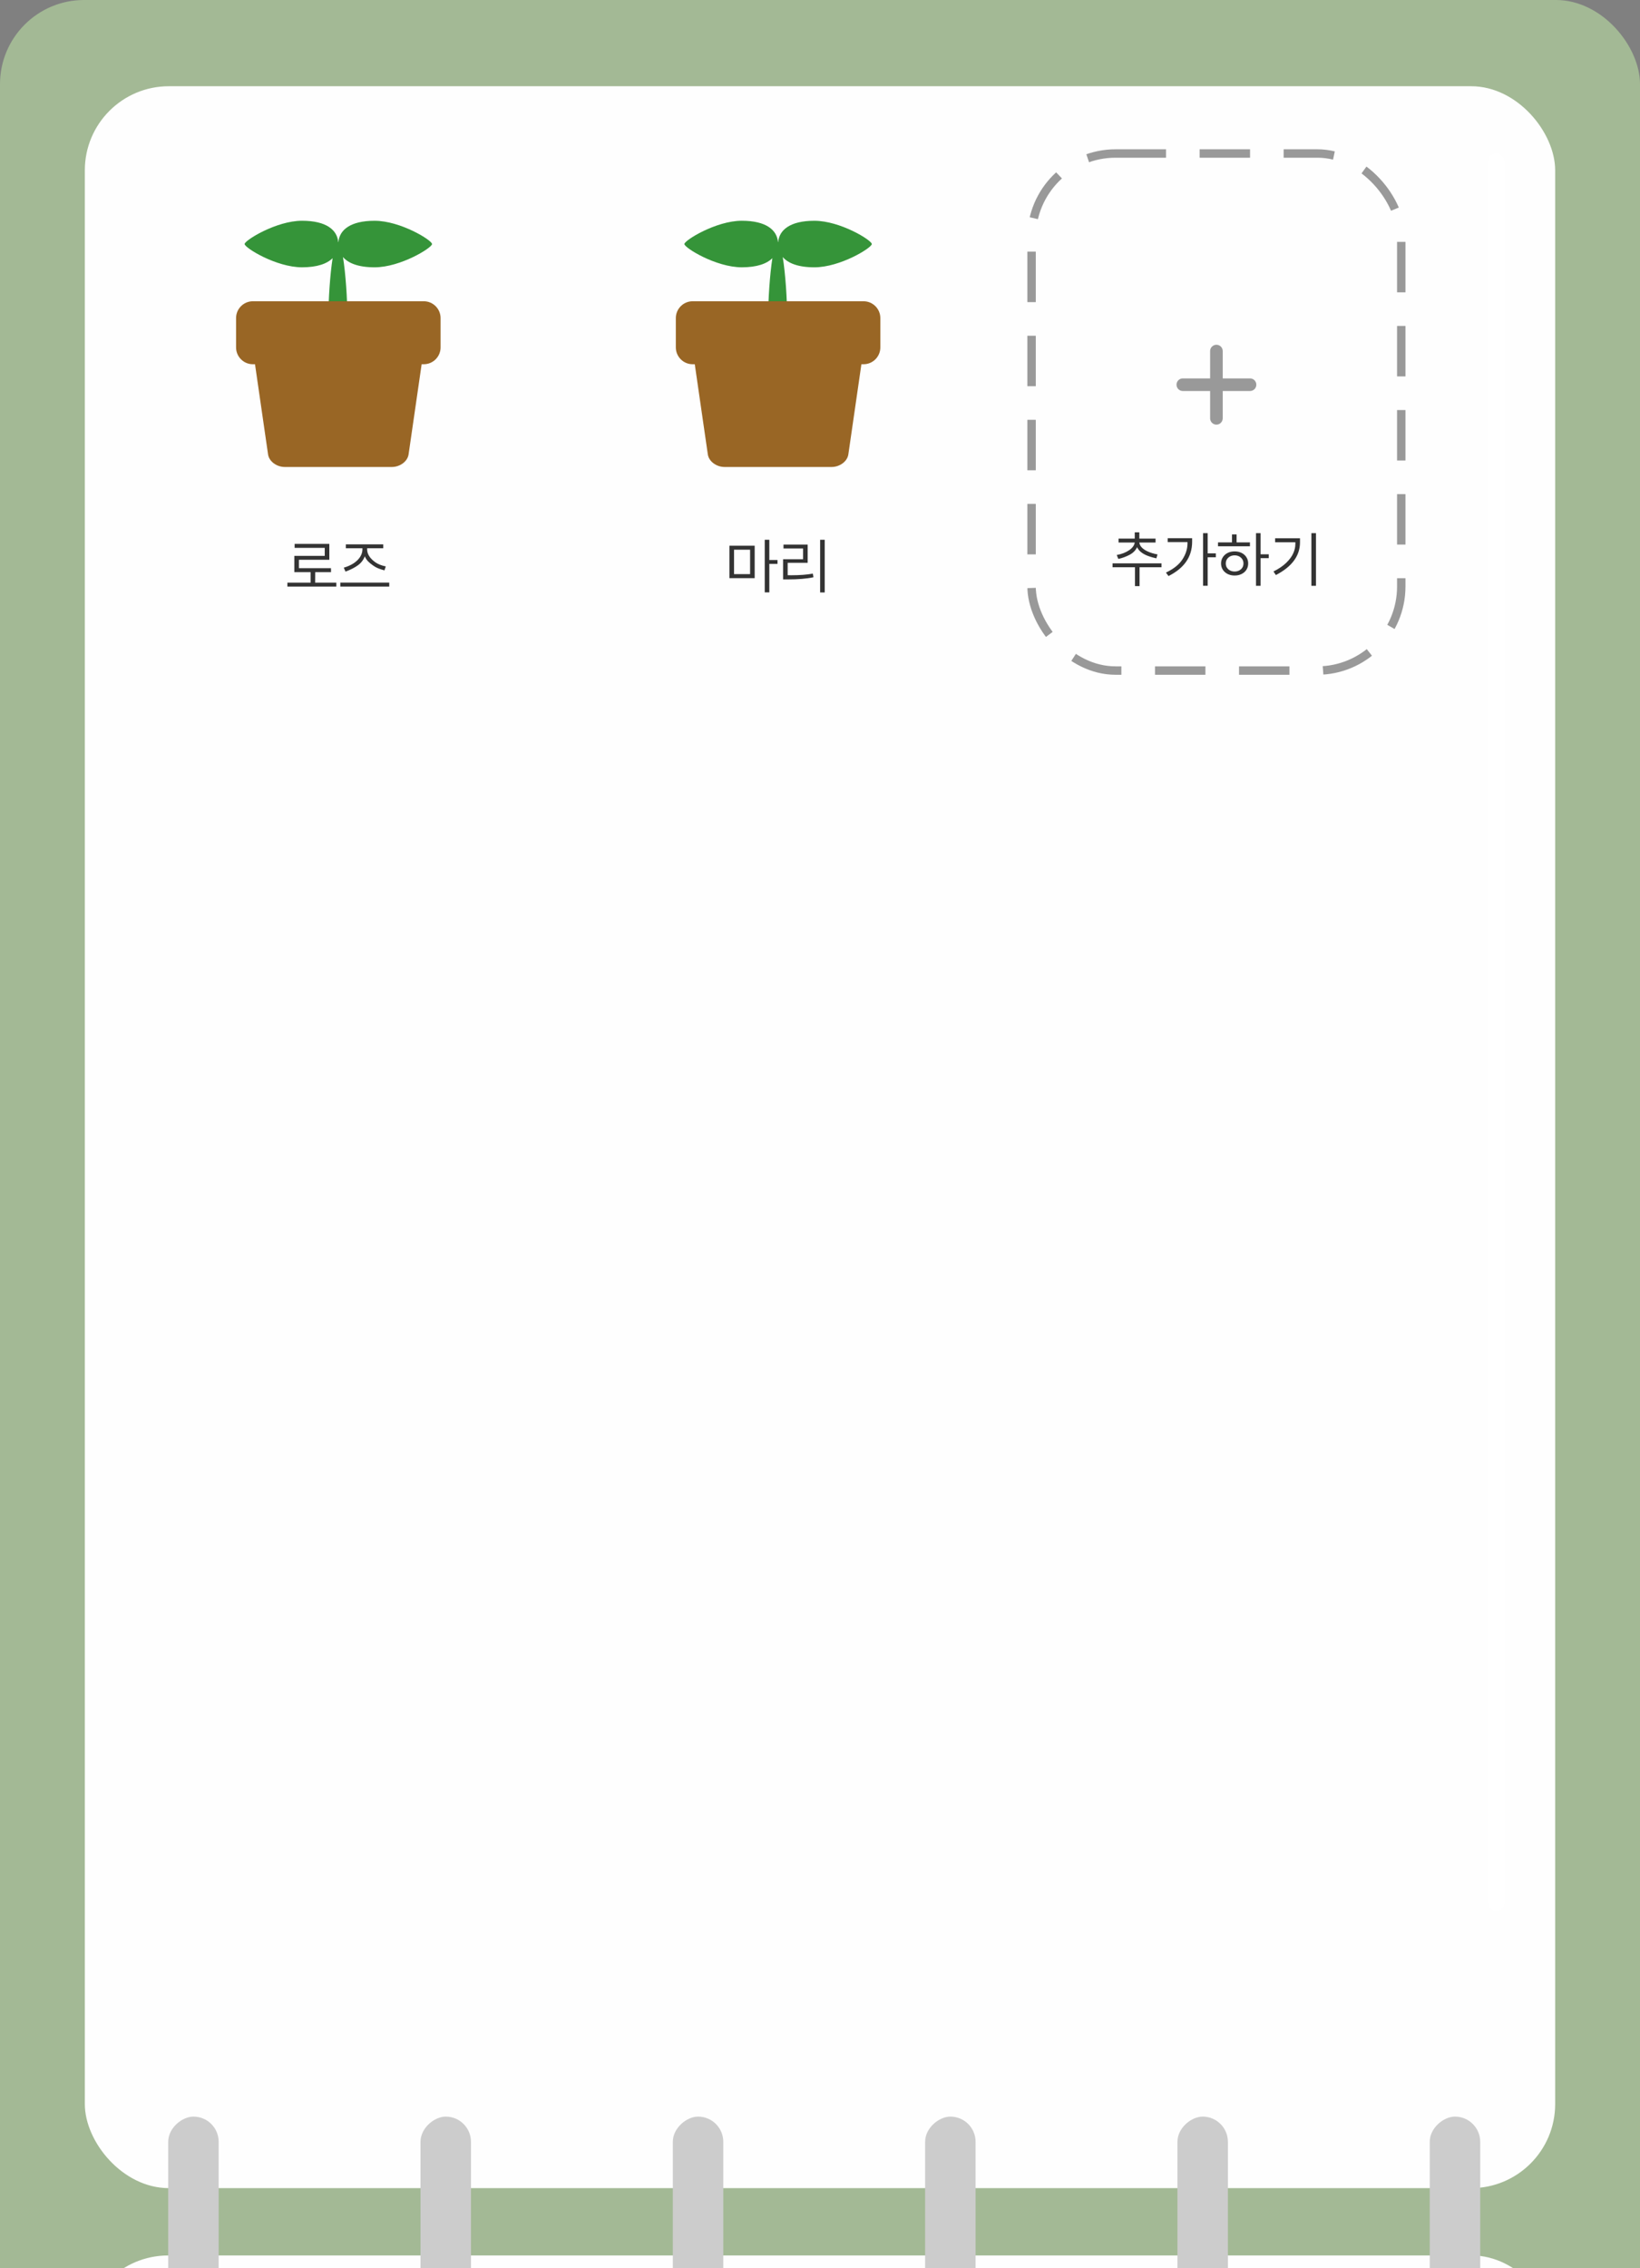 <svg width="348" height="481" viewBox="0 0 348 481" fill="none" xmlns="http://www.w3.org/2000/svg">
<rect x="0" y="0" width="348" height="481" fill="#808080" stroke="none"/>
<rect width="348" height="942.277" rx="17.846" fill="#A3B995"/>
<rect x="18" y="18.286" width="312" height="445.714" rx="17.829" fill="#FEFEFE"/>
<path d="M79.489 46.815C74.267 46.815 72.017 48.811 71.808 51.35C71.796 51.344 71.784 51.342 71.772 51.336C71.554 48.802 69.304 46.812 64.091 46.812C58.598 46.812 51.902 50.987 51.902 51.747C51.902 52.545 58.598 56.682 64.091 56.682C67.311 56.682 69.399 55.922 70.578 54.746C70.04 58.183 69.687 63.481 69.687 67.204C69.687 73.142 70.587 72.812 71.697 72.812C72.807 72.812 73.708 73.139 73.708 67.204C73.708 63.395 73.337 57.934 72.777 54.509C73.905 55.821 76.057 56.685 79.489 56.685C84.982 56.685 91.678 52.545 91.678 51.75C91.678 50.954 84.982 46.815 79.489 46.815Z" fill="#359439"/>
<path d="M89.933 63.884H53.646C51.692 63.884 50.092 65.487 50.092 67.451V73.671C50.092 75.631 51.689 77.237 53.646 77.237H54.11L56.88 96.354C57.096 97.84 58.694 99.025 60.435 99.025H83.144C84.886 99.025 86.484 97.84 86.699 96.354L89.47 77.237H89.933C91.887 77.237 93.488 75.634 93.488 73.671V67.451C93.488 65.49 91.89 63.884 89.933 63.884Z" fill="#996625"/>
<path d="M69.881 115.333V118.702H63.429V120.487H66.811H70.231L70.243 121.323H66.886L66.874 123.557H71.366V124.393H60.983V123.557H65.912V121.323H62.456V117.878H68.908V116.181H62.518V115.333H69.881ZM81.324 115.432V116.256H77.905V116.518C77.905 117.017 78.059 117.5 78.367 117.966C78.674 118.432 79.115 118.864 79.689 119.264C80.247 119.646 80.971 119.929 81.861 120.112L81.574 120.949C81.091 120.815 80.655 120.674 80.263 120.524C79.881 120.366 79.531 120.175 79.215 119.95C78.766 119.642 78.391 119.334 78.092 119.027C77.801 118.719 77.572 118.365 77.406 117.966C77.123 118.731 76.64 119.364 75.958 119.863C75.276 120.362 74.394 120.811 73.312 121.211L72.95 120.374C73.766 120.142 74.473 119.825 75.072 119.426C75.671 119.018 76.124 118.565 76.432 118.066C76.748 117.558 76.906 117.042 76.906 116.518V116.256H73.387V115.432H81.324ZM72.214 123.544H82.597V124.393H72.214V123.544Z" fill="#333333"/>
<path d="M172.805 46.815C167.584 46.815 165.334 48.811 165.124 51.35C165.112 51.344 165.1 51.342 165.088 51.336C164.87 48.802 162.62 46.812 157.408 46.812C151.915 46.812 145.218 50.987 145.218 51.747C145.218 52.545 151.915 56.682 157.408 56.682C160.627 56.682 162.716 55.922 163.895 54.746C163.356 58.183 163.003 63.481 163.003 67.204C163.003 73.142 163.904 72.812 165.014 72.812C166.124 72.812 167.024 73.139 167.024 67.204C167.024 63.395 166.653 57.934 166.094 54.509C167.222 55.821 169.373 56.685 172.805 56.685C178.298 56.685 184.994 52.545 184.994 51.75C184.994 50.954 178.298 46.815 172.805 46.815Z" fill="#359439"/>
<path d="M183.25 63.884H146.962C145.009 63.884 143.408 65.487 143.408 67.451V73.671C143.408 75.631 145.006 77.237 146.962 77.237H147.426L150.197 96.354C150.412 97.84 152.01 99.025 153.751 99.025H176.461C178.202 99.025 179.8 97.84 180.015 96.354L182.786 77.237H183.25C185.204 77.237 186.804 75.634 186.804 73.671V67.451C186.804 65.49 185.206 63.884 183.25 63.884Z" fill="#996625"/>
<path d="M160.14 115.719V122.596H154.786V115.719H160.14ZM159.166 121.747V116.568H155.759V121.747H159.166ZM162.274 114.459H163.247V118.752H164.982V119.576H163.247V125.616H162.274V114.459ZM171.383 115.482V119.351H167.14V121.972L167.901 121.984C169.715 121.984 171.242 121.868 172.482 121.635L172.606 122.409C171.2 122.717 169.353 122.87 167.065 122.87H166.167V118.59H170.41V116.306H166.254V115.482H171.383ZM174.029 114.459H175.003V125.629H174.029V114.459Z" fill="#333333"/>
<rect x="218.896" y="32.549" width="78.446" height="109.646" rx="17.829" stroke="#999999" stroke-width="1.783" stroke-miterlimit="1.97" stroke-dasharray="10.7 7.13"/>
<path d="M256.781 88.708C256.781 89.063 256.922 89.403 257.173 89.654C257.424 89.905 257.764 90.046 258.119 90.046C258.473 90.046 258.813 89.905 259.064 89.654C259.315 89.403 259.456 89.063 259.456 88.708V82.914H265.25C265.605 82.914 265.945 82.773 266.195 82.522C266.446 82.272 266.587 81.932 266.587 81.577C266.587 81.222 266.446 80.882 266.195 80.632C265.945 80.381 265.605 80.24 265.25 80.24H259.456V74.445C259.456 74.091 259.315 73.751 259.064 73.5C258.813 73.249 258.473 73.108 258.119 73.108C257.764 73.108 257.424 73.249 257.173 73.5C256.922 73.751 256.781 74.091 256.781 74.445V80.24H250.987C250.632 80.24 250.292 80.381 250.042 80.632C249.791 80.882 249.65 81.222 249.65 81.577C249.65 81.932 249.791 82.272 250.042 82.522C250.292 82.773 250.632 82.914 250.987 82.914H256.781V88.708Z" fill="#999999"/>
<path d="M240.786 114.205V112.882H241.759V114.205H245.204V115.041H241.759C241.809 115.44 241.988 115.798 242.296 116.114C242.604 116.422 242.999 116.688 243.481 116.913C244.114 117.212 244.825 117.429 245.616 117.562L245.378 118.398C244.438 118.19 243.685 117.953 243.12 117.687C242.204 117.262 241.593 116.709 241.285 116.027C240.977 116.709 240.445 117.25 239.688 117.649C238.93 118.049 238.136 118.34 237.304 118.523L236.967 117.687C237.999 117.504 238.868 117.171 239.575 116.688C240.291 116.206 240.694 115.657 240.786 115.041H237.354V114.205H240.786ZM236.081 119.459H246.464V120.283H241.809V124.289H240.836V120.283H236.081V119.459ZM252.965 114.13V114.879C252.965 118.057 251.293 120.482 247.948 122.155L247.412 121.418C249.067 120.628 250.24 119.684 250.931 118.585C251.63 117.487 251.979 116.368 251.979 115.228V114.954H247.786V114.13H252.965ZM255.287 113.057H256.26V117.35H257.995V118.173H256.26V124.214H255.287V113.057ZM261.426 115.016V113.331H262.399V115.016H265.232V115.84H258.455V115.016H261.426ZM259.104 119.484C259.104 118.985 259.229 118.544 259.479 118.161C259.728 117.77 260.07 117.466 260.502 117.25C260.943 117.034 261.438 116.925 261.987 116.925C262.536 116.925 263.027 117.034 263.46 117.25C263.901 117.466 264.242 117.77 264.483 118.161C264.733 118.544 264.858 118.985 264.858 119.484C264.858 119.983 264.733 120.428 264.483 120.819C264.242 121.202 263.901 121.501 263.46 121.718C263.027 121.934 262.536 122.042 261.987 122.042C261.438 122.042 260.943 121.934 260.502 121.718C260.07 121.501 259.728 121.202 259.479 120.819C259.229 120.428 259.104 119.983 259.104 119.484ZM260.103 119.484C260.103 119.991 260.282 120.403 260.639 120.719C260.997 121.036 261.447 121.194 261.987 121.194C262.52 121.194 262.965 121.036 263.323 120.719C263.68 120.403 263.859 119.991 263.859 119.484C263.859 118.985 263.68 118.573 263.323 118.248C262.965 117.924 262.52 117.762 261.987 117.762C261.447 117.762 260.997 117.924 260.639 118.248C260.282 118.573 260.103 118.985 260.103 119.484ZM266.518 113.057H267.491V117.537H269.226V118.361H267.491V124.226H266.518V113.057ZM275.852 114.142V115.016C275.852 117.861 274.146 120.17 270.735 121.942L270.223 121.181C271.33 120.632 272.228 120.025 272.919 119.359C273.609 118.693 274.104 118.028 274.404 117.362C274.712 116.688 274.866 116.035 274.866 115.403V114.991H270.573V114.142H275.852ZM278.273 113.057H279.246V124.226H278.273V113.057Z" fill="#333333"/>
<rect x="315.737" y="32.549" width="3.566" height="372.617" rx="1.783" fill="white"/>
<rect x="315.737" y="32.549" width="3.566" height="78.446" rx="1.783" fill="white"/>
<rect x="17.846" y="478.277" width="312.308" height="446.154" rx="17.846" fill="#FEFEFE"/>
<rect x="46.4" y="448.831" width="44.615" height="10.708" rx="5.354" transform="rotate(90 46.4 448.831)" fill="#CCCCCC"/>
<rect x="99.938" y="448.831" width="44.615" height="10.708" rx="5.354" transform="rotate(90 99.938 448.831)" fill="#CCCCCC"/>
<rect x="153.477" y="448.831" width="44.615" height="10.708" rx="5.354" transform="rotate(90 153.477 448.831)" fill="#CCCCCC"/>
<rect x="207.015" y="448.831" width="44.615" height="10.708" rx="5.354" transform="rotate(90 207.015 448.831)" fill="#CCCCCC"/>
<rect x="260.554" y="448.831" width="44.615" height="10.708" rx="5.354" transform="rotate(90 260.554 448.831)" fill="#CCCCCC"/>
<rect x="314.092" y="448.831" width="44.615" height="10.708" rx="5.354" transform="rotate(90 314.092 448.831)" fill="#CCCCCC"/>
</svg>
